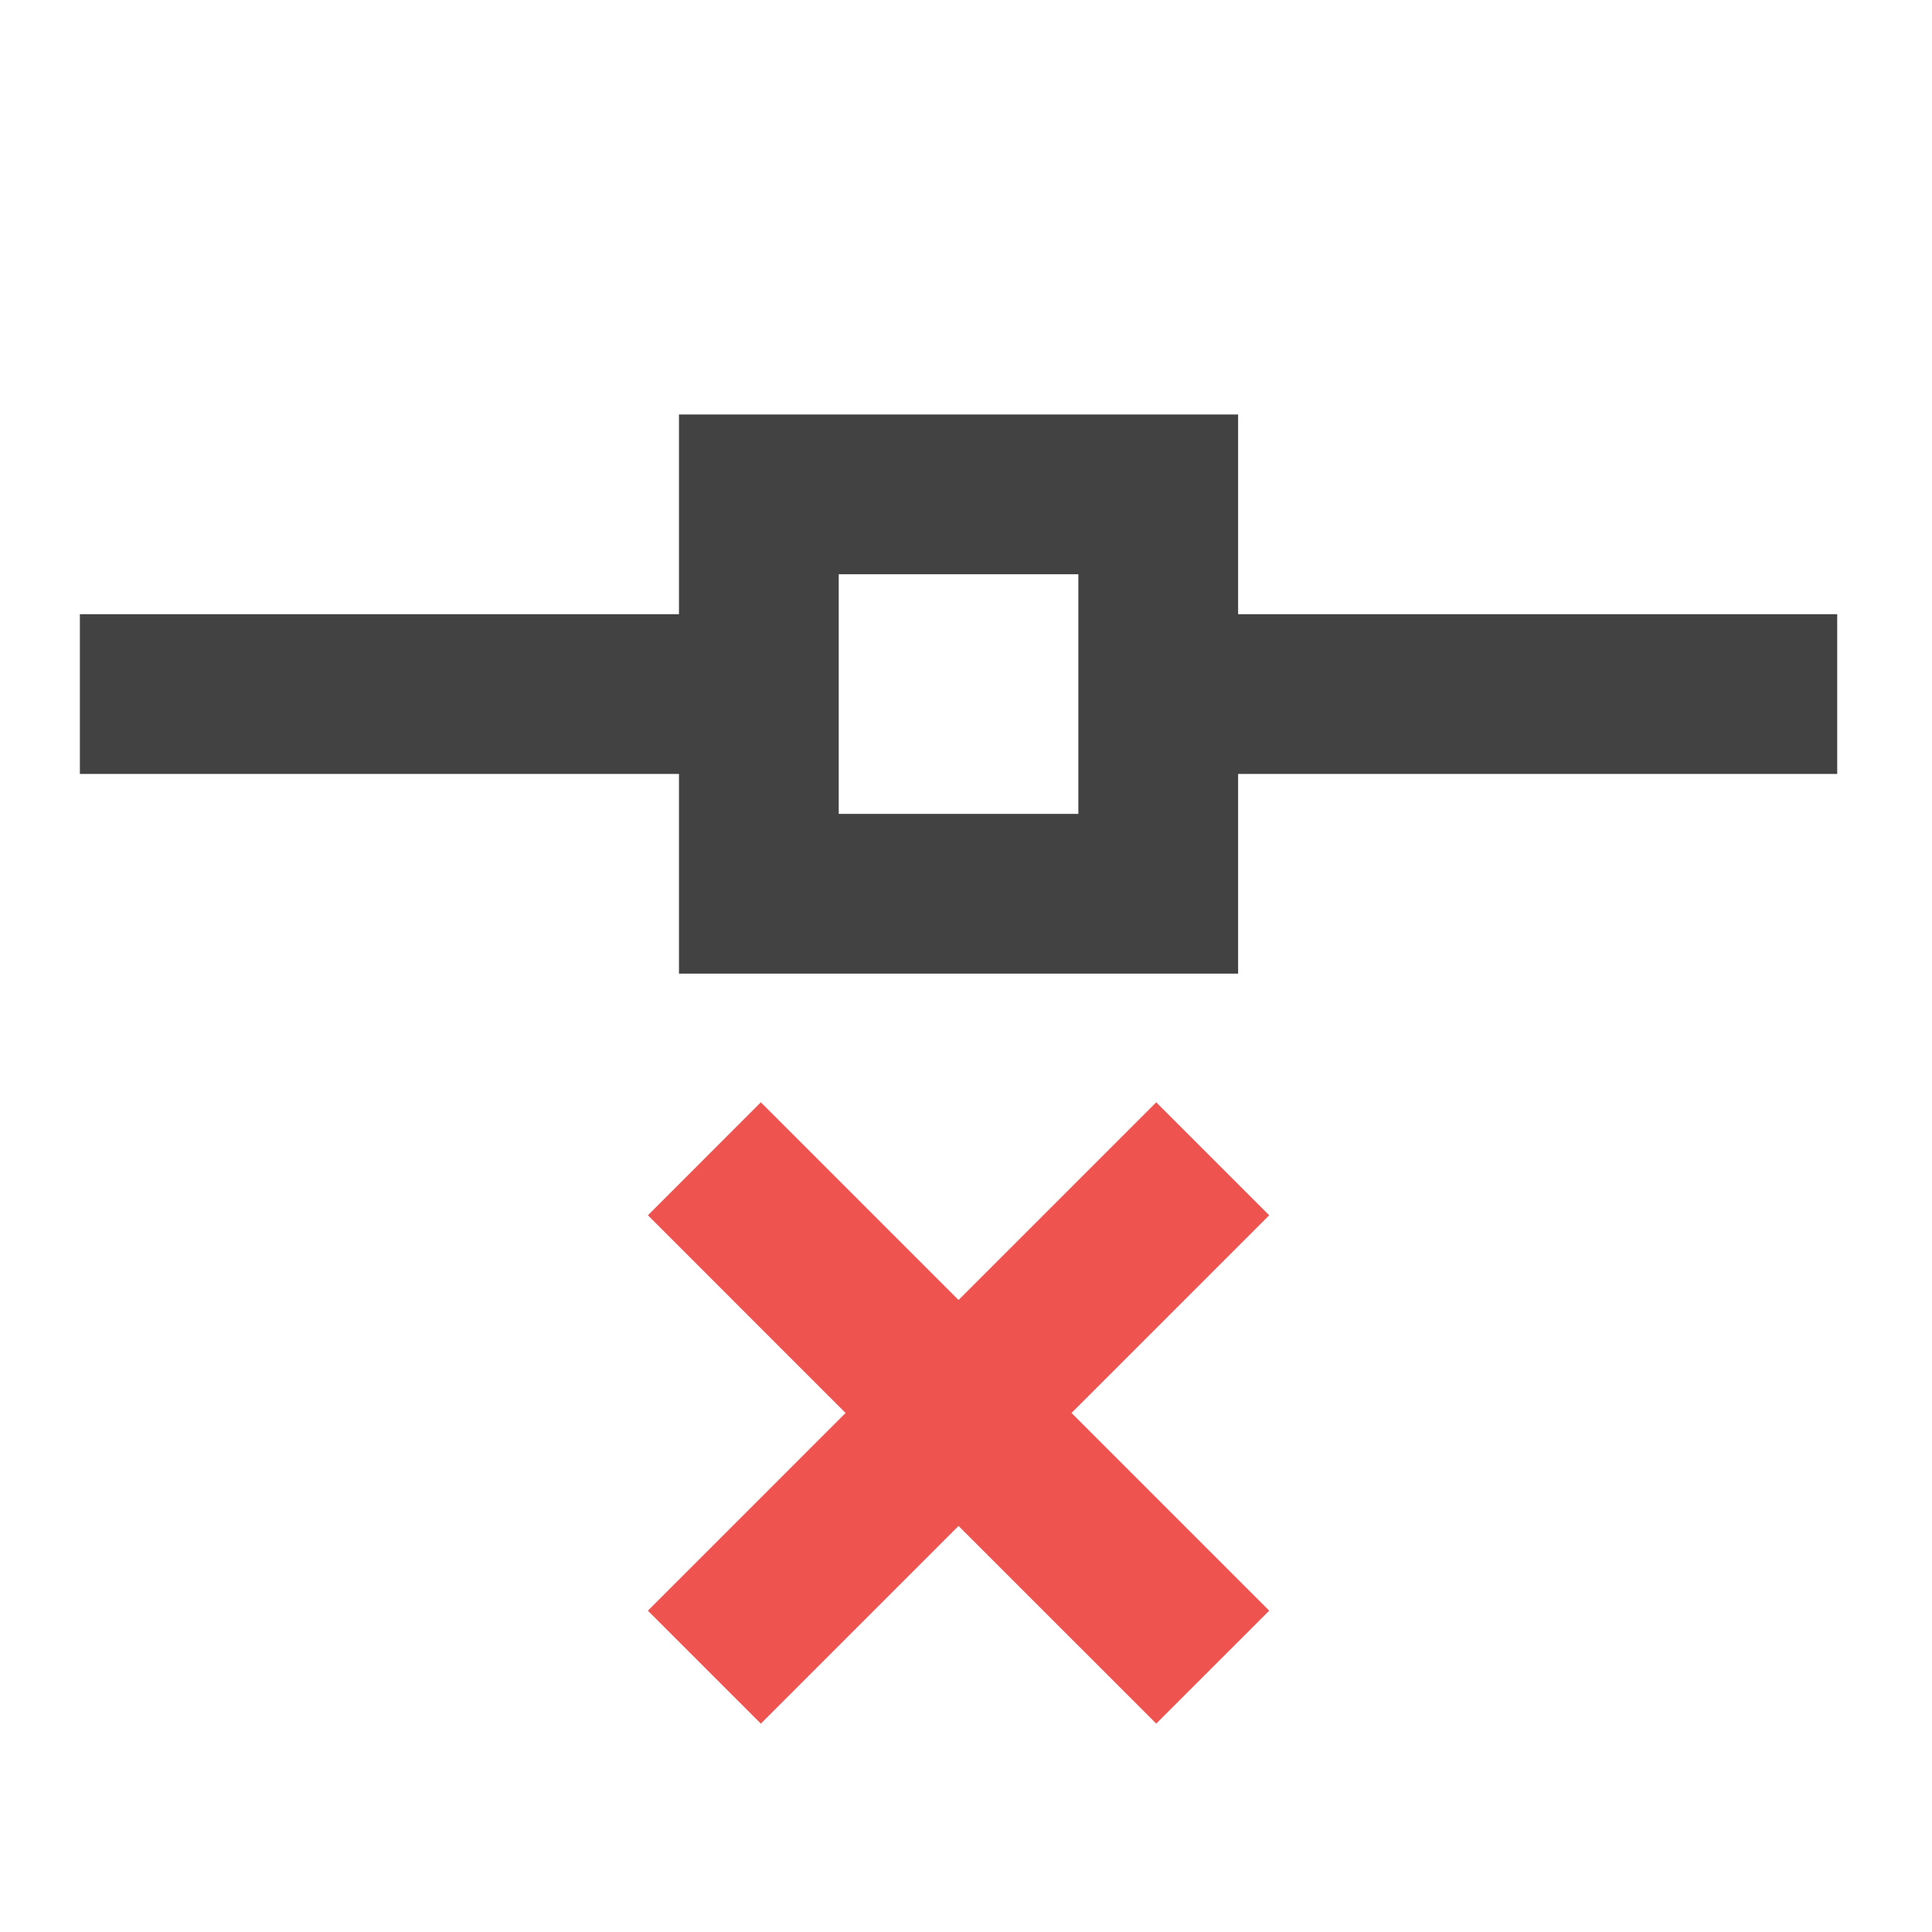 <?xml version="1.0" encoding="UTF-8"?>
<svg xmlns="http://www.w3.org/2000/svg" xmlns:xlink="http://www.w3.org/1999/xlink" width="512pt" height="512pt" viewBox="0 0 512 512" version="1.1">
<g id="surface1">
<path style=" stroke:none;fill-rule:nonzero;fill:rgb(25.882%,25.882%,25.882%);fill-opacity:1;" d="M 179.934 109.844 L 179.934 162.766 L 21.168 162.766 L 21.168 205.102 L 179.934 205.102 L 179.934 258.023 L 328.113 258.023 L 328.113 205.102 L 486.879 205.102 L 486.879 162.766 L 328.113 162.766 L 328.113 109.844 Z M 222.27 152.18 L 285.777 152.18 L 285.777 215.688 L 222.27 215.688 Z M 222.27 152.18 "/>
<path style=" stroke:none;fill-rule:nonzero;fill:rgb(93.725%,32.549%,31.373%);fill-opacity:1;" d="M 171.699 322.062 L 224.086 374.453 L 171.699 426.844 L 201.633 456.777 L 254.023 404.391 L 306.414 456.777 L 336.352 426.844 L 283.961 374.453 L 336.352 322.062 L 306.414 292.125 L 254.023 344.516 L 201.633 292.125 Z M 171.699 322.062 "/>
</g>
</svg>
